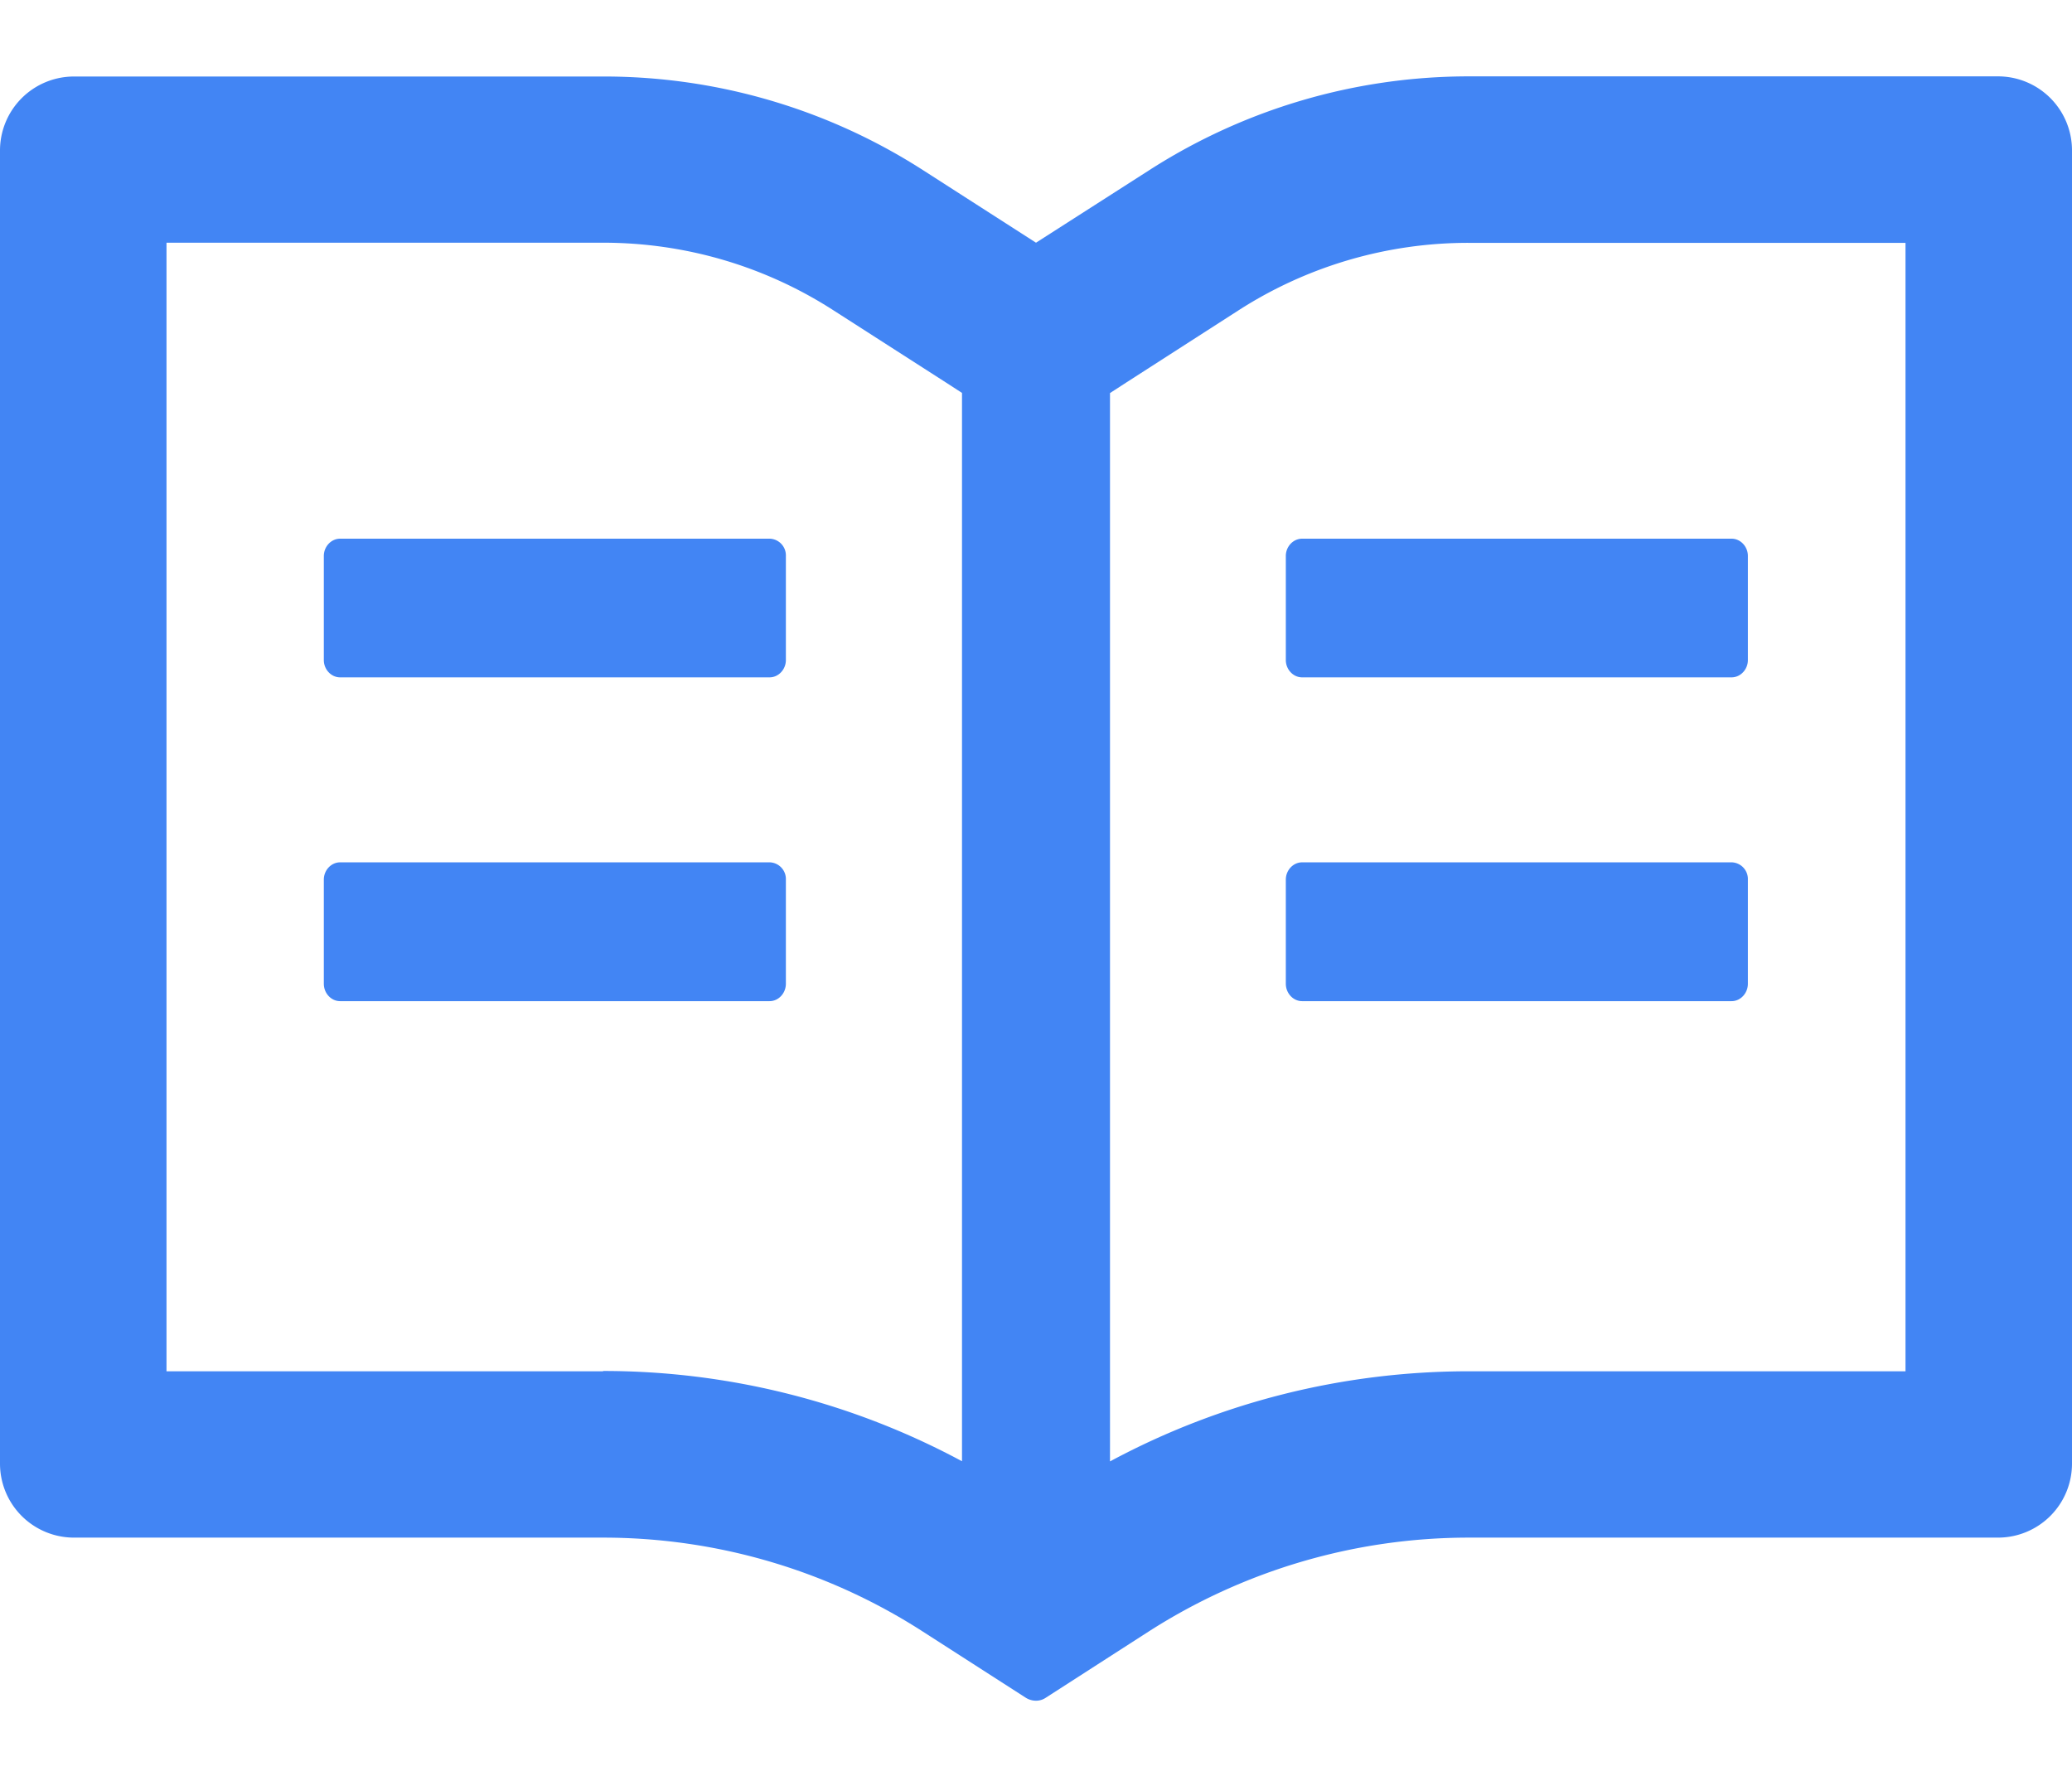 <svg width="14" height="12" xmlns="http://www.w3.org/2000/svg">
  <path d="M13.5.516H9.925c-.767 0-1.517.22-2.163.636L7 1.64l-.763-.49A3.988 3.988 0 0 0 4.075.517H.5a.5.5 0 0 0-.5.5V9.89a.5.5 0 0 0 .5.5h3.575c.767 0 1.517.22 2.162.636l.694.446a.13.13 0 0 0 .067.02.117.117 0 0 0 .068-.02l.693-.446a4.006 4.006 0 0 1 2.166-.636H13.5a.5.5 0 0 0 .5-.5V1.016a.5.5 0 0 0-.5-.5zm-9.425 8.75h-2.95V1.64h2.95c.553 0 1.09.157 1.555.456l.762.489.108.07v7.219a5.113 5.113 0 0 0-2.425-.61zm8.8 0h-2.95c-.85 0-1.681.209-2.425.609V2.656l.108-.07.762-.49a2.868 2.868 0 0 1 1.555-.455h2.95v7.625zM5.202 3.64H2.298c-.06 0-.11.053-.11.117v.703c0 .064.05.117.11.117H5.2c.06 0 .11-.053.11-.117v-.703a.113.113 0 0 0-.108-.117zm3.486.117v.703c0 .064.05.117.11.117H11.7c.06 0 .11-.053.11-.117v-.703c0-.064-.05-.117-.11-.117H8.798c-.06 0-.11.053-.11.117zm-3.486 2.07H2.298c-.06 0-.11.053-.11.117v.703c0 .065.05.118.11.118H5.2c.06 0 .11-.053.11-.118v-.703a.113.113 0 0 0-.108-.117zm6.5 0H8.798c-.06 0-.11.053-.11.117v.703c0 .065.05.118.11.118H11.7c.06 0 .11-.053.11-.118v-.703a.113.113 0 0 0-.108-.117z" fill="#4285F4" fill-rule="nonzero"/>
</svg>
